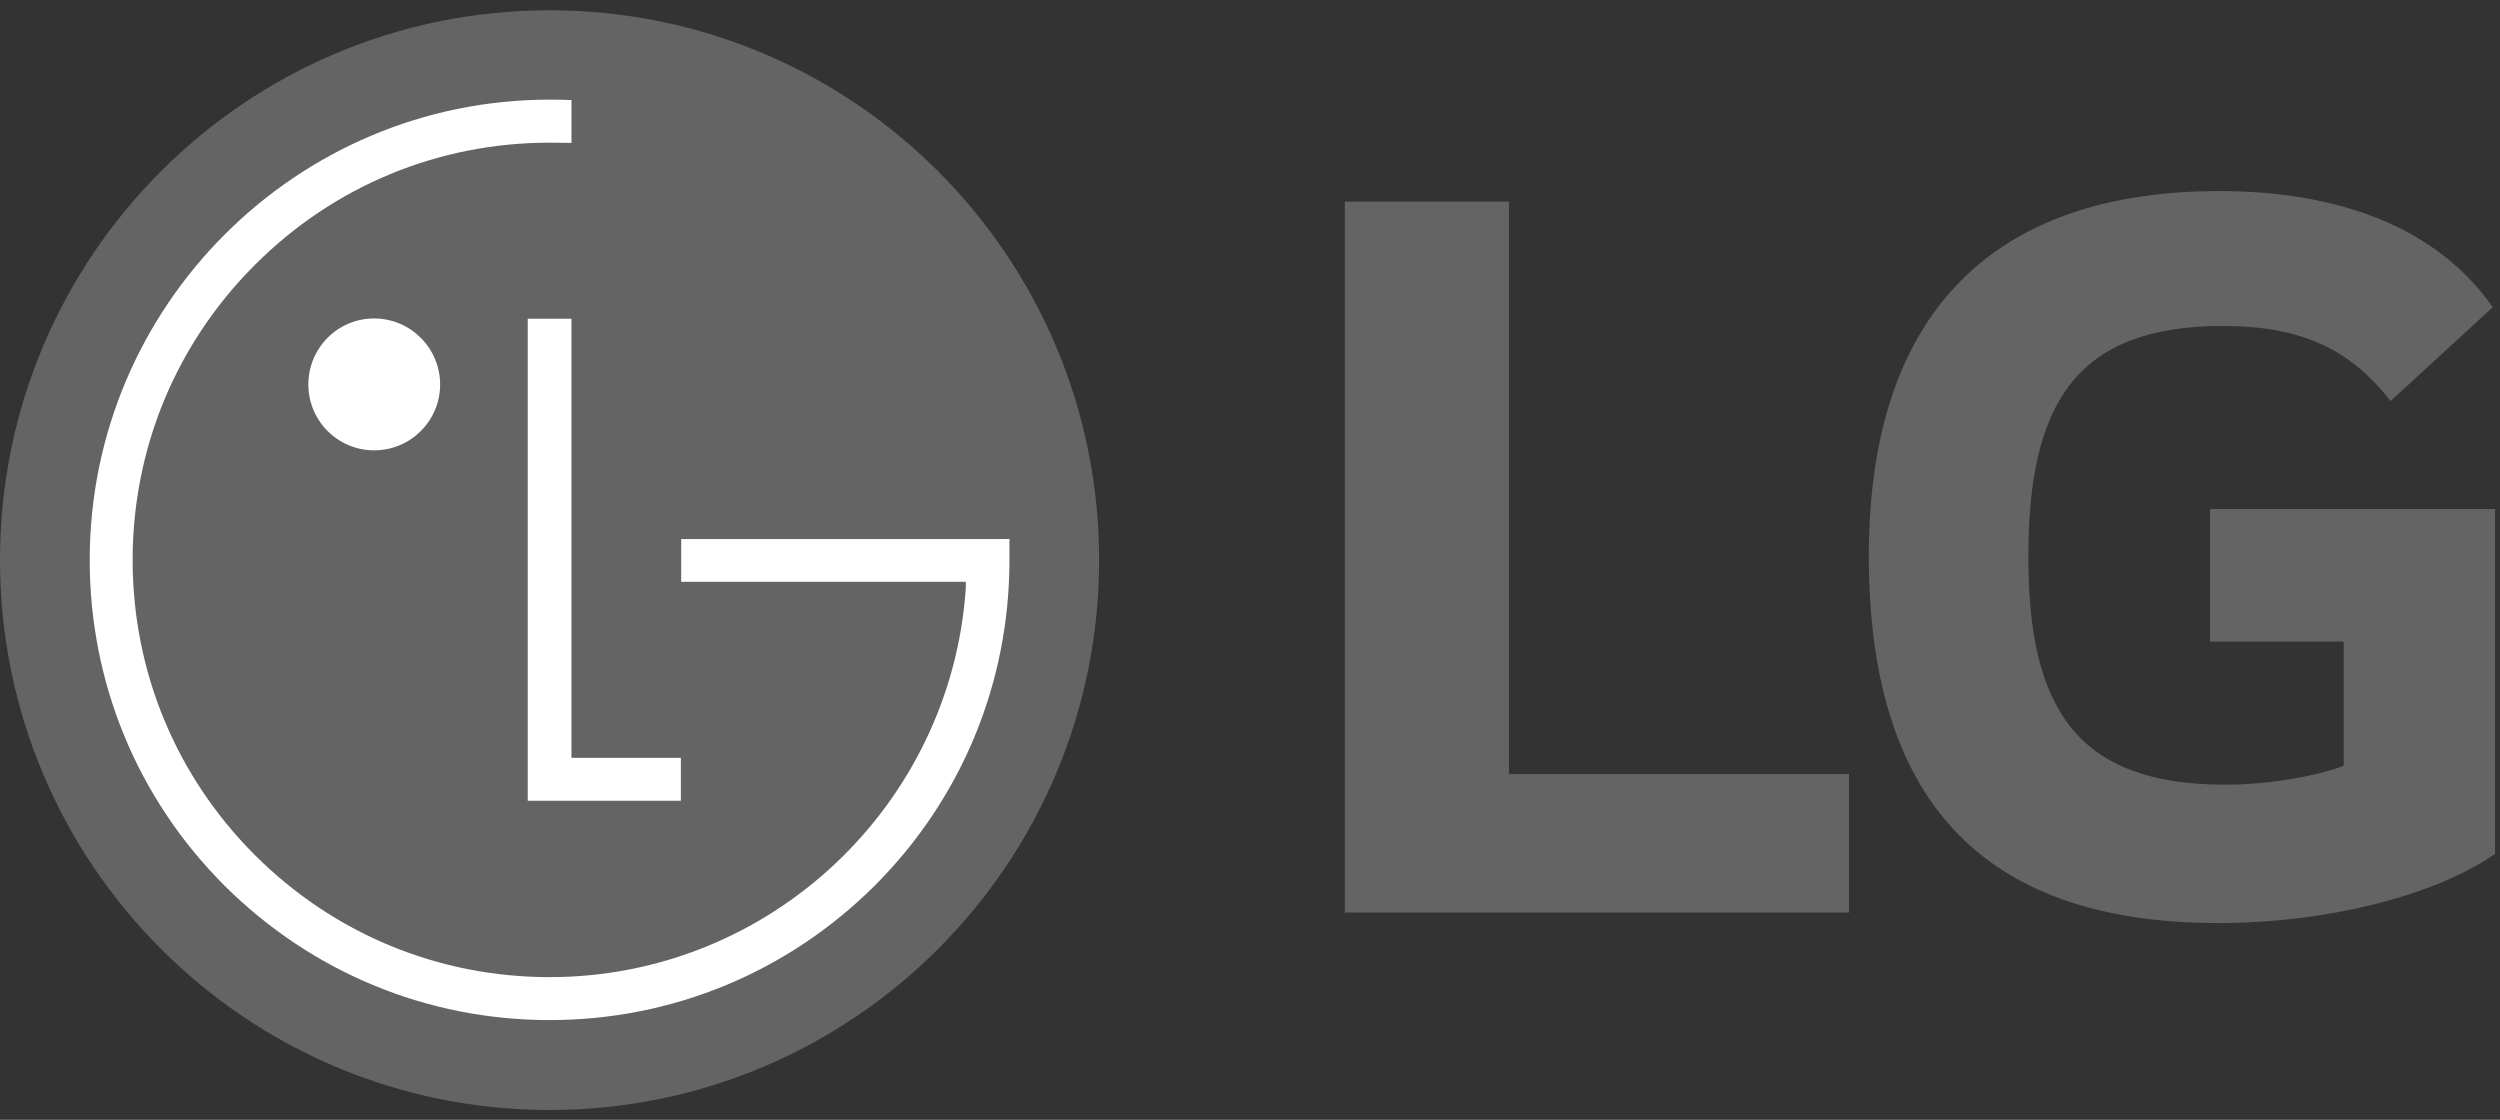 <svg width="96" height="43" viewBox="0 0 96 43" fill="none" xmlns="http://www.w3.org/2000/svg">
<rect x="0" y="0" width="96" height="43" fill="#333333" stroke="none"/>
<path d="M21.103 42.624C32.76 42.624 42.206 33.164 42.206 21.507C42.206 9.85 32.76 0.395 21.103 0.395C9.446 0.395 0 9.843 0 21.507C0 33.17 9.449 42.624 21.103 42.624Z" fill="#646464"/>
<path d="M20.265 12.239V30.749H26.145V29.101H21.944V12.239H20.265Z" fill="white"/>
<path d="M14.367 17.293C15.767 17.293 16.901 16.159 16.901 14.765C16.901 13.371 15.767 12.229 14.367 12.229C12.967 12.229 11.841 13.364 11.841 14.765C11.841 16.166 12.978 17.293 14.367 17.293Z" fill="white"/>
<path d="M21.945 3.841C21.729 3.832 21.308 3.826 21.105 3.826C11.37 3.826 3.445 11.756 3.445 21.502C3.445 26.224 5.277 30.658 8.608 33.995C11.956 37.334 16.394 39.171 21.105 39.171C25.816 39.171 30.256 37.334 33.603 33.995C36.931 30.658 38.763 26.224 38.763 21.502V20.696L38.059 20.701H26.158V22.342H37.087V22.579C36.526 30.914 29.572 37.522 21.105 37.522C16.83 37.522 12.81 35.857 9.785 32.832C6.759 29.806 5.093 25.781 5.093 21.503C5.093 17.225 6.759 13.198 9.785 10.175C12.81 7.143 16.83 5.478 21.105 5.478C21.298 5.478 21.752 5.482 21.945 5.487V3.841Z" fill="white"/>
<path d="M57.944 7.743H51.641V35.041H71.002V29.726H57.944V7.743Z" fill="#646464"/>
<path d="M84.868 24.637H89.998V29.408C89.055 29.77 87.211 30.132 85.455 30.132C79.781 30.132 77.889 27.247 77.889 21.39C77.889 15.533 79.688 12.516 85.362 12.516C88.513 12.516 90.316 13.508 91.8 15.399L95.721 11.798C93.333 8.374 89.144 7.337 85.227 7.337C76.402 7.337 71.763 12.157 71.763 21.345C71.763 30.533 75.95 35.445 85.183 35.445C89.413 35.445 93.556 34.365 95.809 32.788V19.545H84.868V24.637V24.637Z" fill="#646464"/>
</svg>
